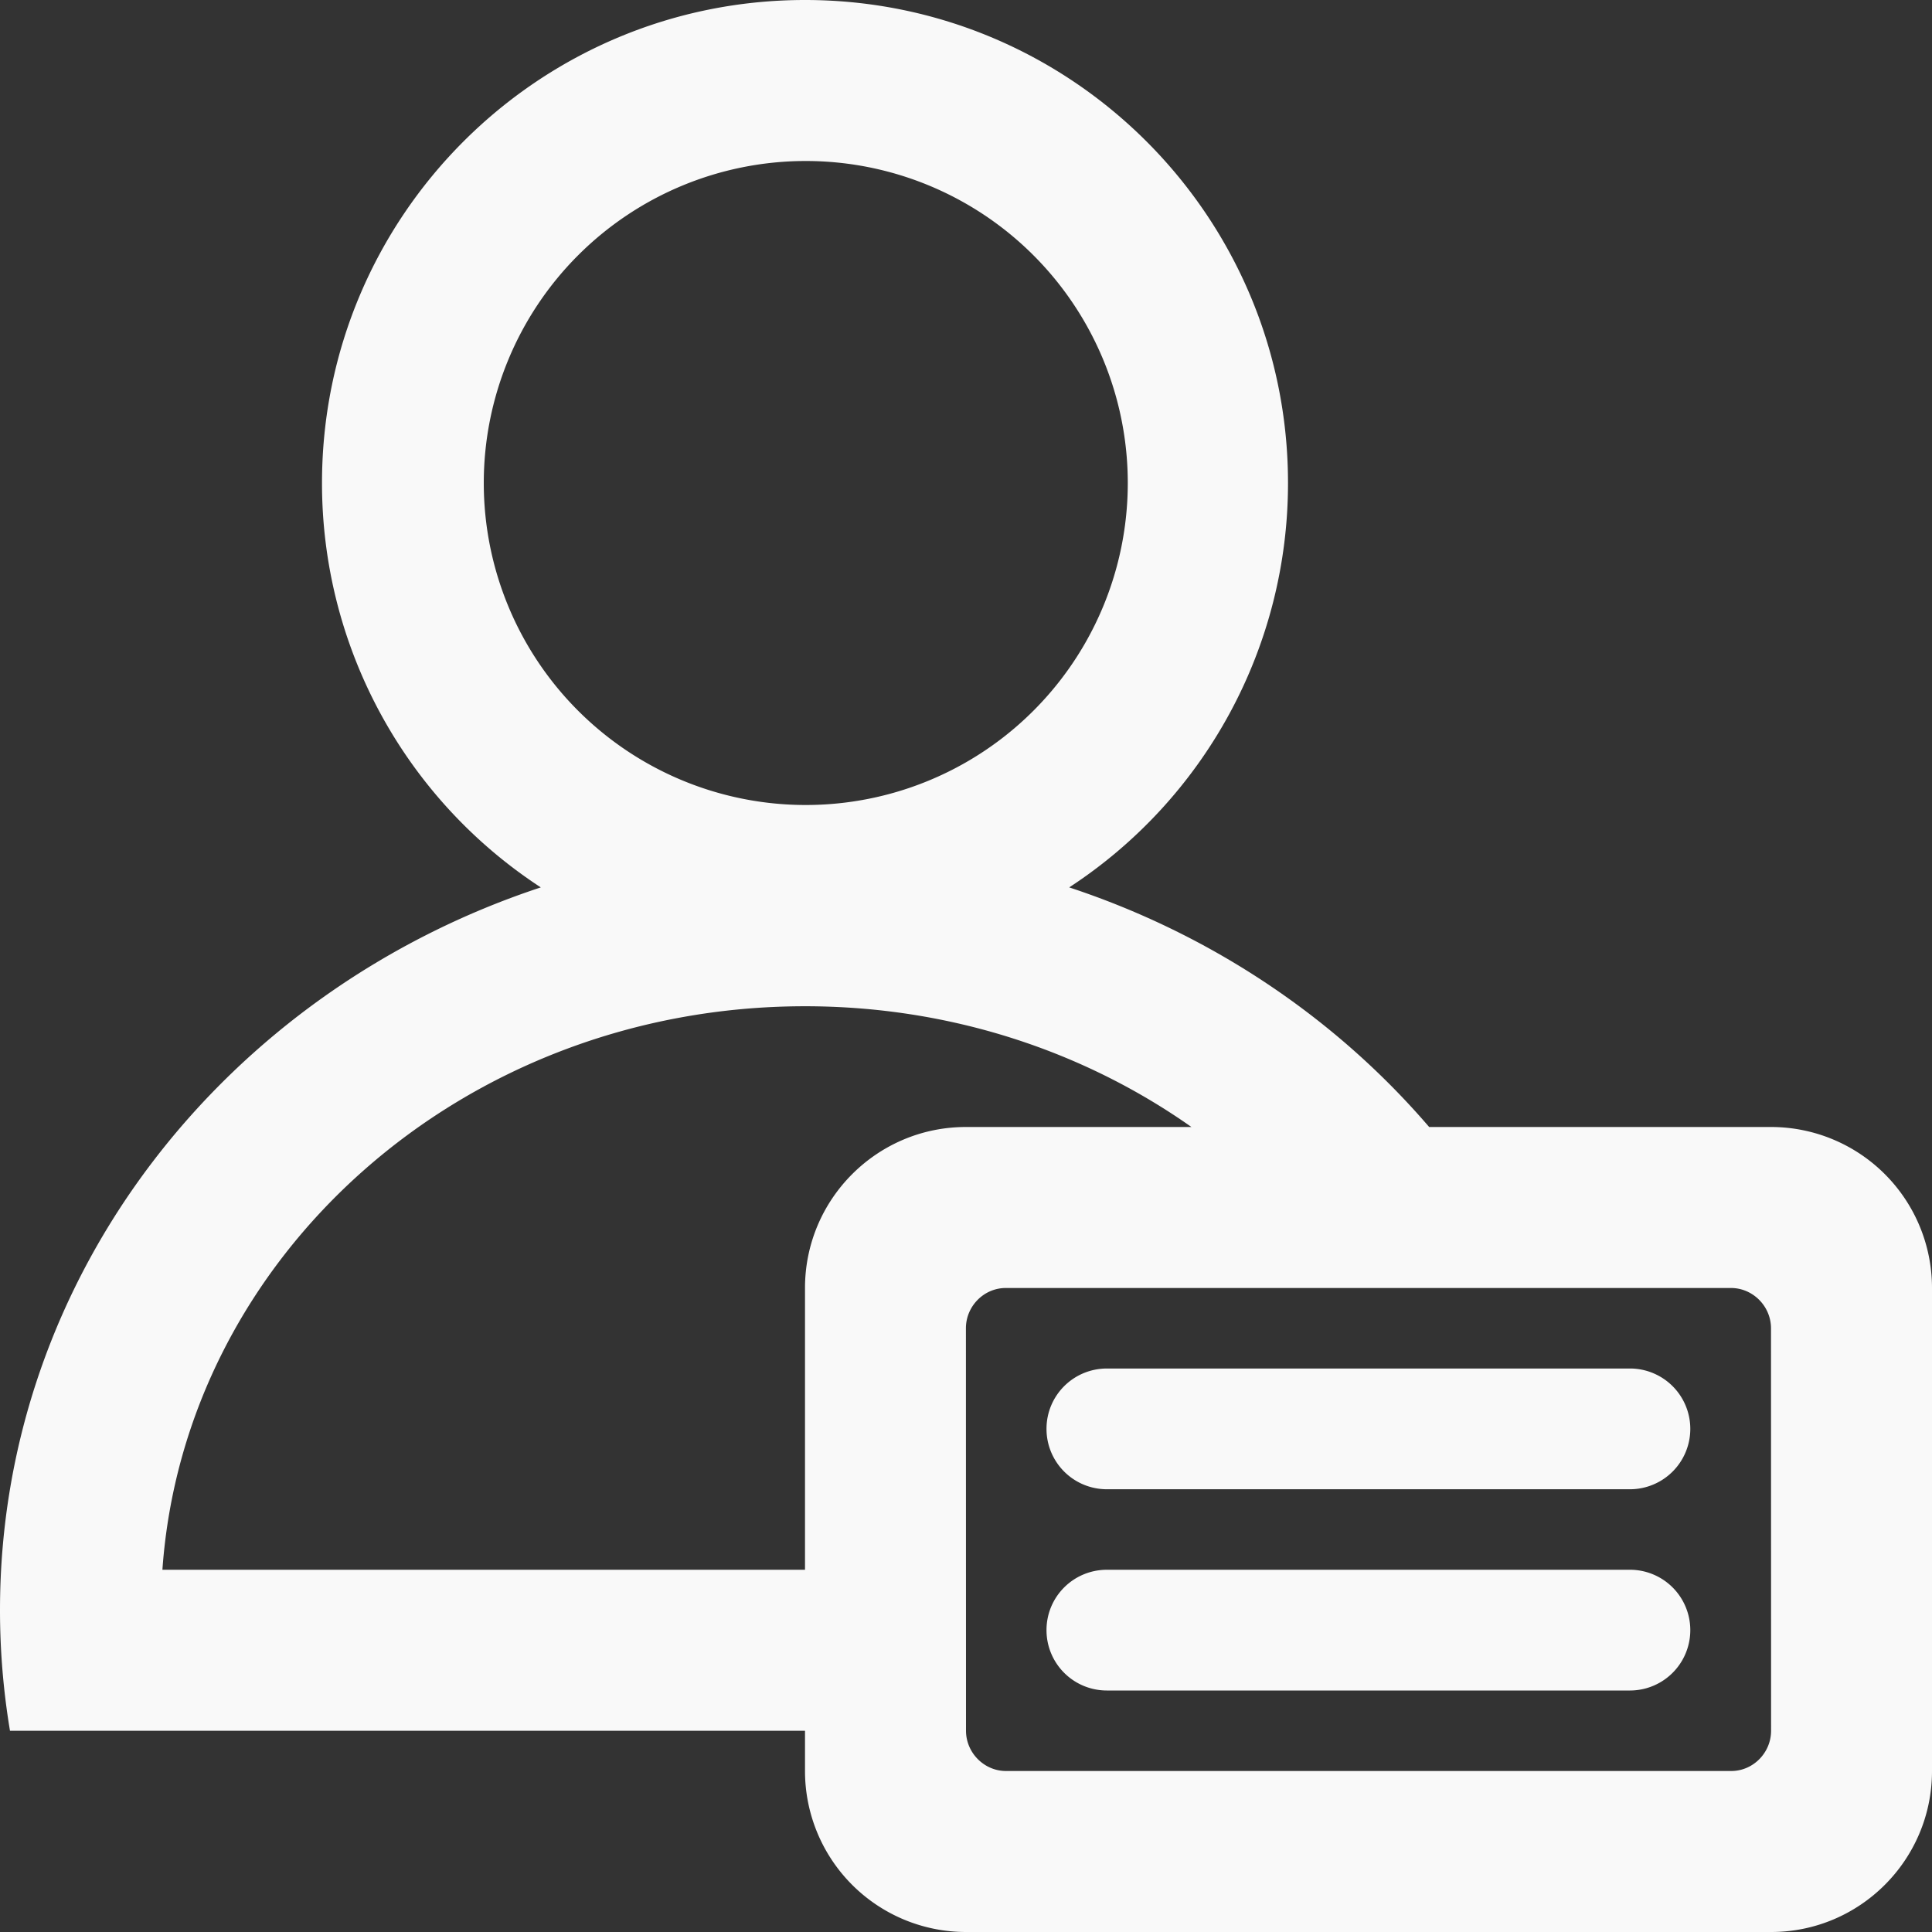 <?xml version="1.0" encoding="UTF-8" standalone="no"?>
<svg
   xmlns:dc="http://purl.org/dc/elements/1.1/"
   xmlns:cc="http://creativecommons.org/ns#"
   xmlns:rdf="http://www.w3.org/1999/02/22-rdf-syntax-ns#"
   xmlns:svg="http://www.w3.org/2000/svg"
   xmlns="http://www.w3.org/2000/svg"
   xmlns:sodipodi="http://sodipodi.sourceforge.net/DTD/sodipodi-0.dtd"
   xmlns:inkscape="http://www.inkscape.org/namespaces/inkscape"
   t="1550645733129"
   class="icon"
   style=""
   viewBox="0 0 1024 1024"
   version="1.1"
   p-id="4995"
   width="200"
   height="200"
   id="svg28"
   sodipodi:docname="客户管理.svg"
   inkscape:version="0.92.4 (5da689c313, 2019-01-14)">
  <rect x="0" y="0" width="1024" height="1024" fill="#333333" stroke="none"/>
  <sodipodi:namedview
     pagecolor="#ffffff"
     bordercolor="#666666"
     borderopacity="1"
     objecttolerance="10"
     gridtolerance="10"
     guidetolerance="10"
     inkscape:pageopacity="0"
     inkscape:pageshadow="2"
     inkscape:window-width="539"
     inkscape:window-height="417"
     id="namedview30"
     showgrid="false"
     inkscape:zoom="4.18"
     inkscape:cx="100"
     inkscape:cy="100"
     inkscape:window-x="847"
     inkscape:window-y="316"
     inkscape:window-maximized="0"
     inkscape:current-layer="svg28" />
  <defs
     id="defs24">
    <style
       type="text/css"
       id="style22" />
  </defs>
  <path
     d="M631.488 597.333c-56.939-40.128-127.787-64-204.821-64-181.739 0-328.875 132.757-340.587 298.667H426.667v-149.333c0-47.147 38.272-85.333 85.269-85.333H631.467z m125.995 0h181.248A85.333 85.333 0 0 1 1024 682.667v256c0 47.147-38.272 85.333-85.269 85.333H511.936A85.333 85.333 0 0 1 426.667 938.667v-21.333H5.291A388.352 388.352 0 0 1 0 853.333c0-177.259 119.765-327.936 286.635-382.997A255.787 255.787 0 0 1 170.667 256C170.667 114.624 285.291 0 426.667 0s256 114.624 256 256a255.787 255.787 0 0 1-115.968 214.336c75.477 24.896 141.312 69.355 190.784 126.997zM512 917.291c0 11.797 9.707 21.376 21.163 21.376h384.427c11.669 0 21.141-9.728 21.12-21.376L938.667 704.043c0-11.797-9.707-21.376-21.163-21.376h-384.427c-11.669 0-21.141 9.728-21.12 21.376L512 917.291z m42.667-159.957c0-17.664 14.229-32 32.107-32h277.12a31.979 31.979 0 1 1 0 64h-277.12A31.979 31.979 0 0 1 554.667 757.333z m0 106.667c0-17.664 14.229-32 32.107-32h277.12a31.979 31.979 0 1 1 0 64h-277.12A31.979 31.979 0 0 1 554.667 864zM426.667 426.667a170.667 170.667 0 1 0 0-341.333 170.667 170.667 0 0 0 0 341.333z"
     p-id="4996"
     id="path26"
     style="fill:#f9f9f9" />
</svg>
